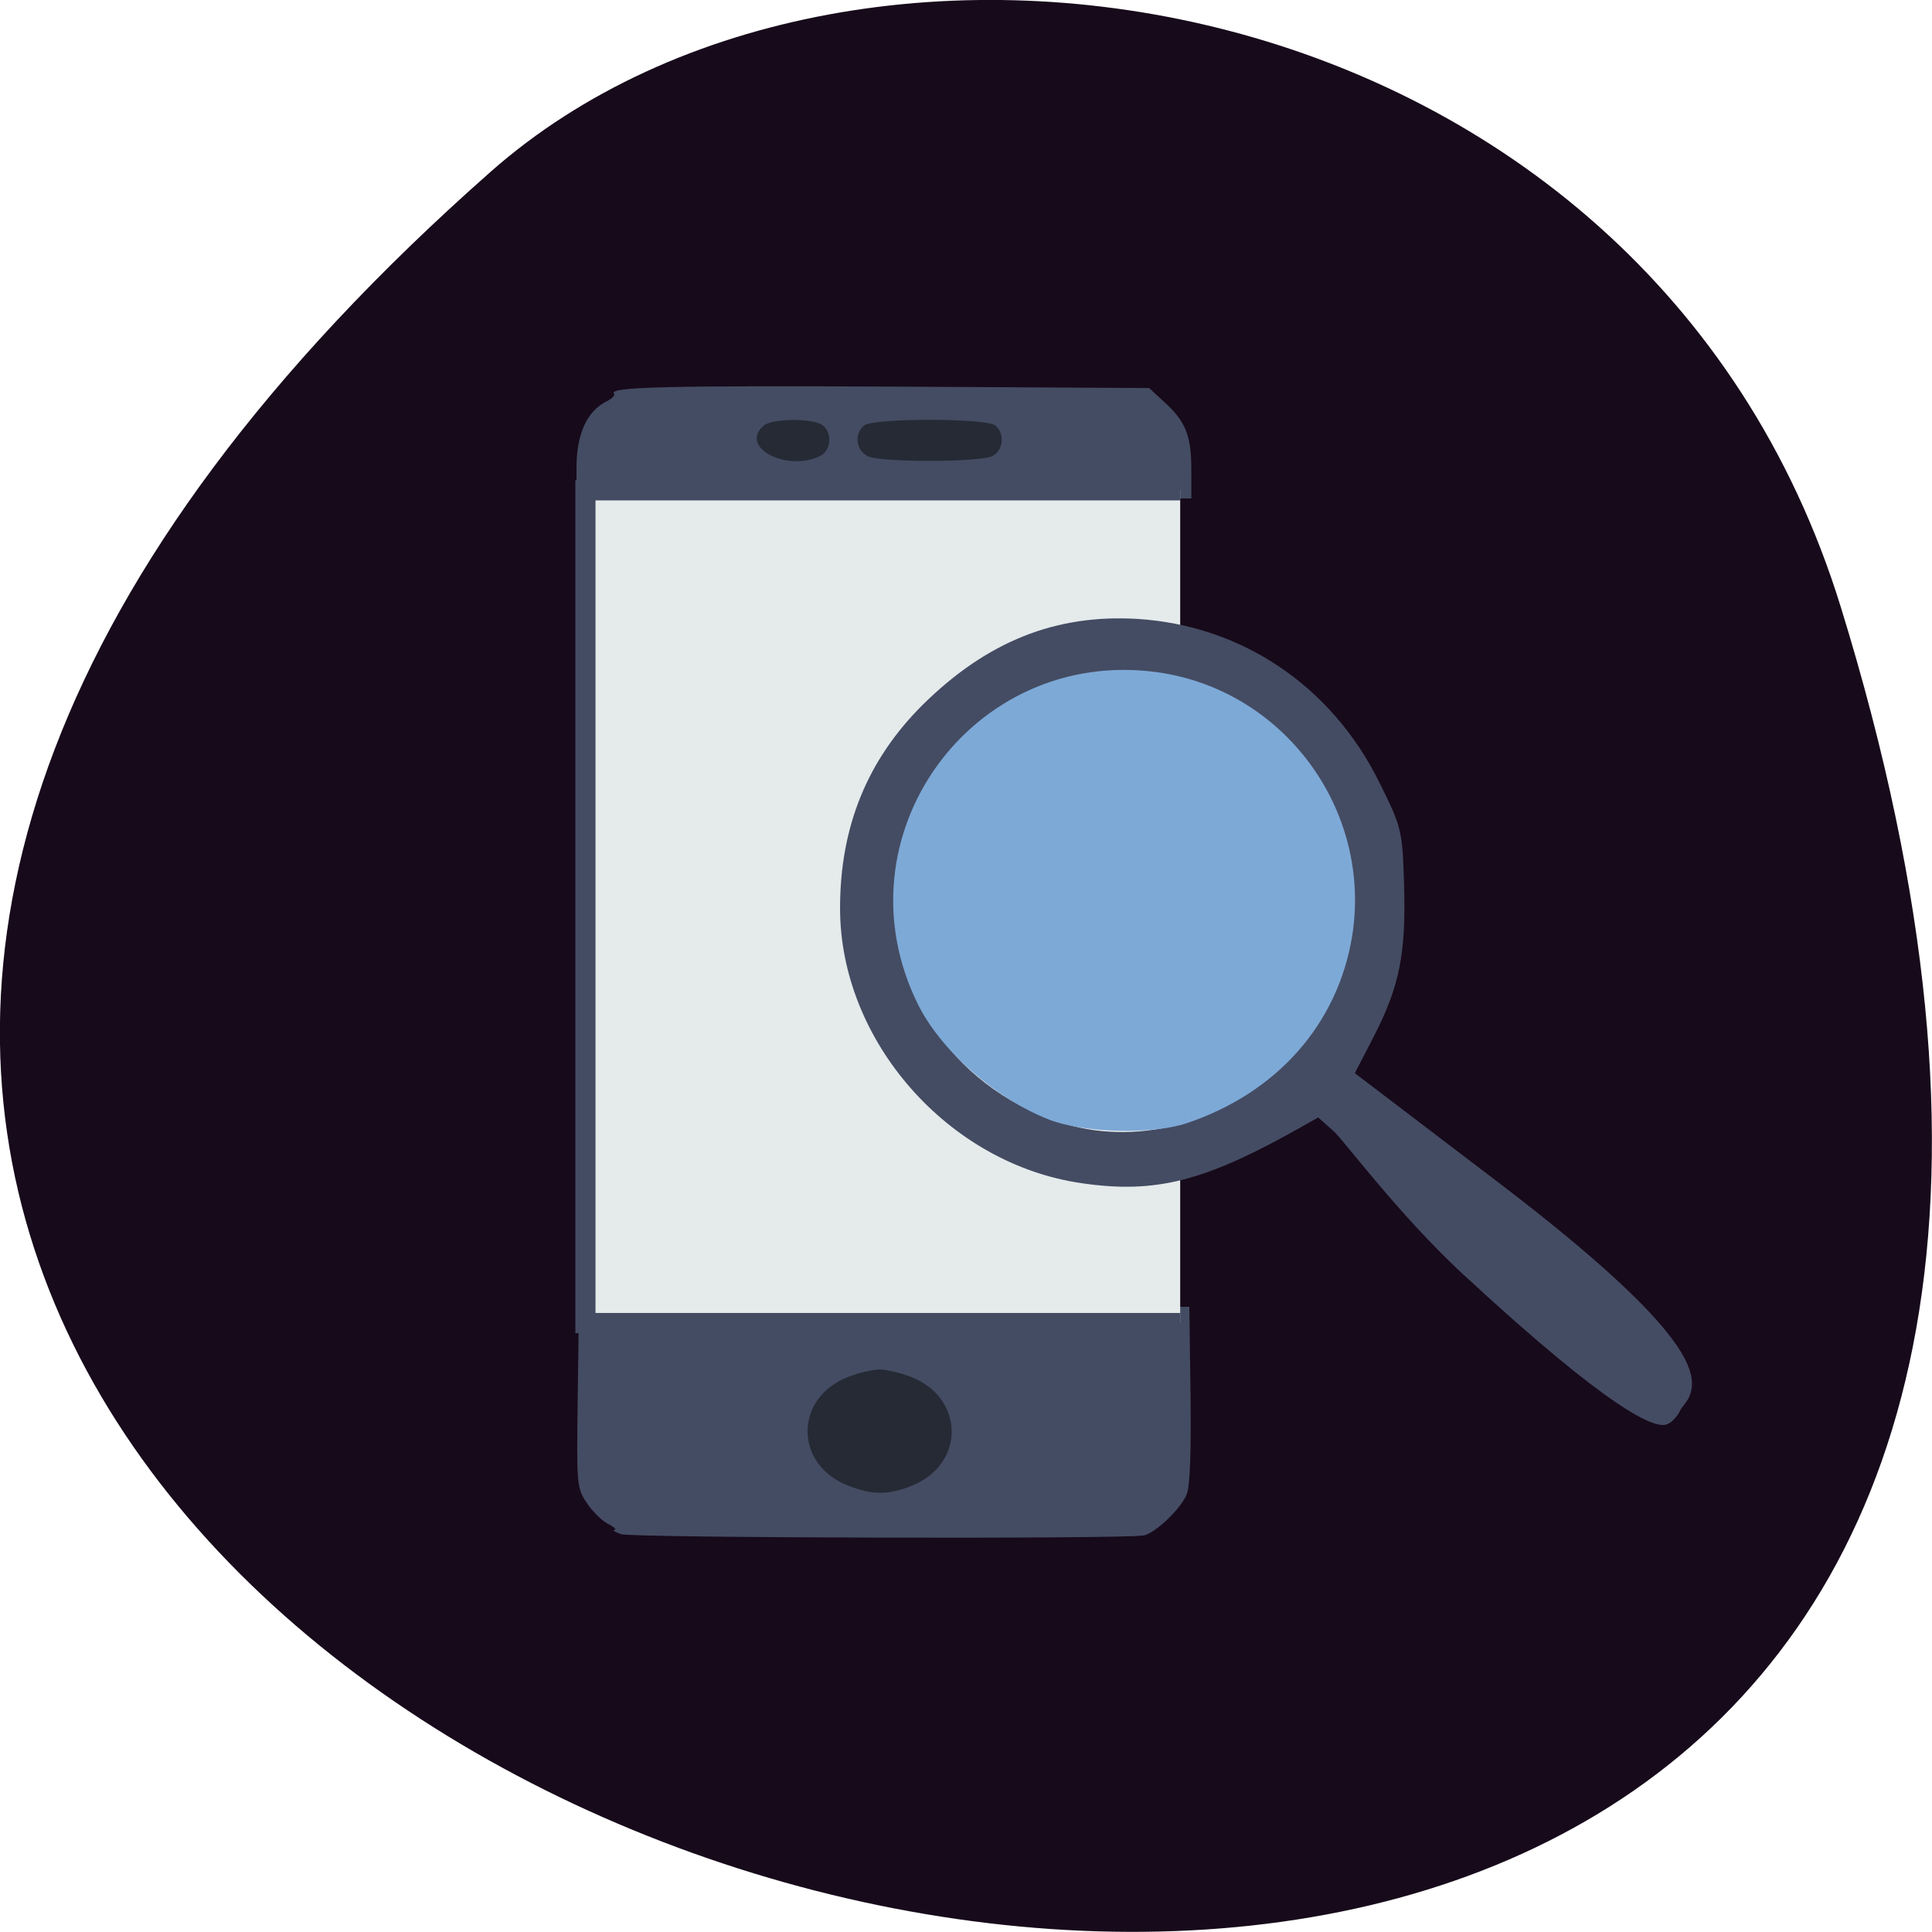 <svg xmlns="http://www.w3.org/2000/svg" viewBox="0 0 32 32"><path d="m 30.488 10.05 c 12.02 38.902 -52.57 19.445 -22.359 -7.207 c 6.05 -5.34 19.12 -3.281 22.359 7.207" fill="#170a1b"/><path d="m 18.953 25.43 c 0.199 -0.051 0.609 -0.445 0.703 -0.68 c 0.055 -0.129 0.074 -0.711 0.063 -1.652 l -0.02 -1.453 h -10.11 l -0.02 1.496 c -0.02 1.453 -0.016 1.504 0.148 1.75 c 0.094 0.141 0.25 0.297 0.352 0.348 c 0.102 0.051 0.148 0.098 0.109 0.102 c -0.043 0.004 0.008 0.035 0.109 0.07 c 0.195 0.063 8.422 0.082 8.66 0.02 m 0.785 -17.664 c 0 -0.555 -0.098 -0.793 -0.453 -1.113 l -0.246 -0.227 l -4.133 -0.023 c -3.836 -0.02 -4.84 0.004 -4.73 0.117 c 0.023 0.023 -0.031 0.082 -0.121 0.125 c -0.328 0.164 -0.5 0.543 -0.5 1.098 v 0.512 h 10.184" fill="#444c63"/><path d="m 15.11 24.605 c 0.879 -0.359 0.867 -1.449 -0.016 -1.797 c -0.176 -0.07 -0.414 -0.125 -0.523 -0.125 c -0.113 0 -0.352 0.055 -0.527 0.125 c -0.891 0.348 -0.891 1.449 0 1.797 c 0.406 0.16 0.672 0.16 1.066 0 m 1.324 -17.05 c 0.184 -0.086 0.215 -0.375 0.051 -0.508 c -0.152 -0.125 -2.023 -0.125 -2.172 0 c -0.172 0.137 -0.133 0.426 0.066 0.512 c 0.227 0.102 1.844 0.098 2.055 -0.004 m -2.855 0 c 0.184 -0.086 0.215 -0.375 0.051 -0.508 c -0.145 -0.121 -0.832 -0.121 -0.977 0 c -0.422 0.348 0.363 0.777 0.926 0.508" fill="#252a35"/><g transform="matrix(-0.125 0 0 0.125 32.684 0.412)"><g stroke="#444c63"><path d="m 105.09 61.674 h 78.81 v 110.34 h -78.81" fill="#e5eaeb" stroke-width="2.67"/><path d="m 39.501 183.05 c -0.875 -1.875 -8.469 -4.313 24.03 -29.06 l 19.5 -14.844 l -2.813 -5.438 c -3.406 -6.625 -4.219 -10.781 -3.938 -20 c 0.219 -6.906 0.281 -7.094 3.219 -13.03 c 6.188 -12.469 17.813 -20.281 31.344 -21.12 c 10.563 -0.625 19.406 2.906 27.719 11.09 c 7.219 7.156 10.75 15.813 10.75 26.406 c 0 17.16 -14.03 33.13 -31.31 35.594 c -9.625 1.406 -16 -0.25 -28.531 -7.344 l -2.781 -1.563 l -2.563 2.281 c -1.406 1.281 -8.625 11.06 -17.06 18.875 c -20.344 18.844 -24.938 19.781 -25.969 19.781 c -0.469 0 -1.188 -0.75 -1.594 -1.625 m 80.88 -36.563 c 14.656 -4.313 24.09 -17.469 23.06 -32.09 c -0.594 -8.438 -3.438 -14.594 -9.531 -20.688 c -11.156 -11.156 -31.563 -11.156 -42.813 -0.031 c -12.563 12.406 -12.906 32.13 -0.844 44.31 c 8.03 8.094 19.969 11.469 30.13 8.5" fill="#444c63" stroke-width="1.696"/></g><path d="m 104.53 144.74 c -11.688 -3.875 -19.594 -12.844 -21.406 -24.25 c -2.531 -16.219 8.875 -31.625 25.13 -33.875 c 23.875 -3.281 41.531 21.22 30.813 42.813 c -2.938 5.906 -9.938 12.09 -16.844 14.813 c -4.281 1.719 -13.281 1.969 -17.688 0.5" fill="#7da9d7" stroke="#7da9d7" stroke-width="1.696"/></g></svg>